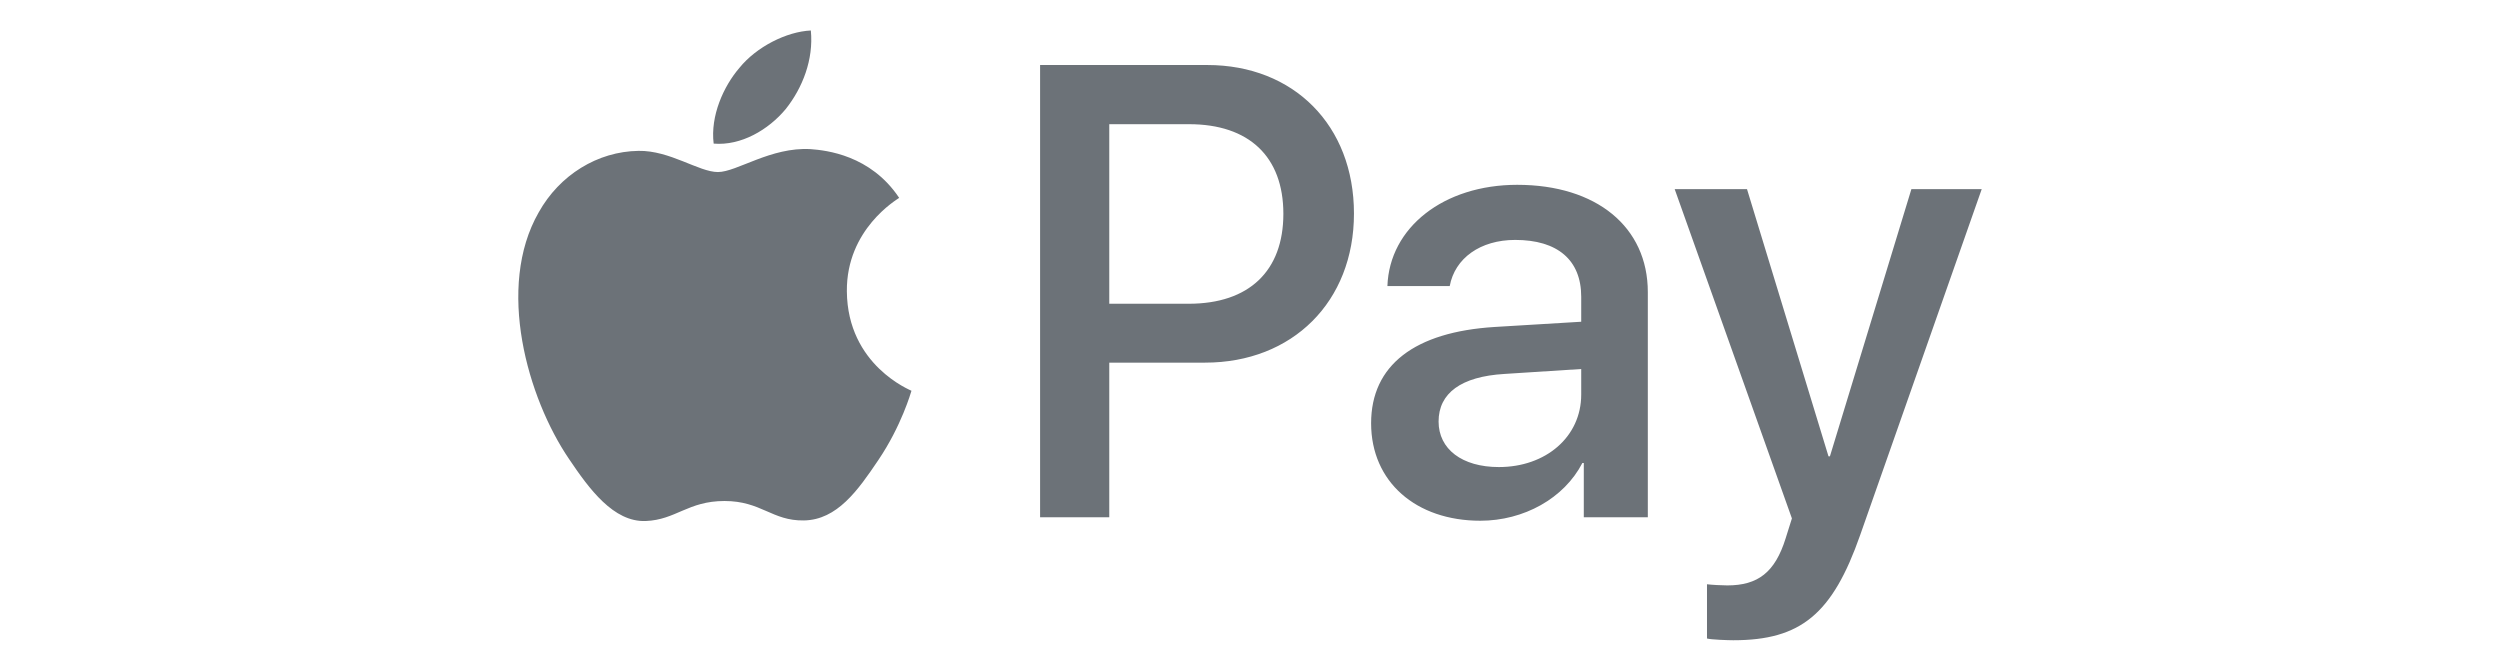 <svg width="164" height="44" viewBox="0 0 164 44" fill="none" xmlns="http://www.w3.org/2000/svg">
<g id="Logo">
<path id="Vector" d="M51.541 7.157C50.416 8.508 48.616 9.574 46.816 9.421C46.59 7.595 47.472 5.654 48.503 4.455C49.628 3.066 51.597 2.076 53.191 2C53.379 3.903 52.647 5.768 51.541 7.157ZM53.172 9.783C50.566 9.631 48.334 11.286 47.097 11.286C45.84 11.286 43.946 9.859 41.884 9.897C39.202 9.935 36.708 11.477 35.339 13.931C32.526 18.841 34.608 26.11 37.327 30.107C38.658 32.086 40.252 34.255 42.352 34.179C44.34 34.103 45.128 32.866 47.528 32.866C49.947 32.866 50.641 34.179 52.741 34.141C54.916 34.103 56.285 32.162 57.617 30.183C59.136 27.937 59.755 25.749 59.792 25.635C59.755 25.597 55.592 23.979 55.554 19.108C55.517 15.035 58.836 13.094 58.986 12.98C57.11 10.164 54.185 9.859 53.172 9.783ZM68.23 4.265V33.931H72.768V23.789H79.05C84.789 23.789 88.82 19.793 88.82 14.008C88.82 8.223 84.864 4.265 79.2 4.265H68.23ZM72.768 8.147H78C81.938 8.147 84.189 10.278 84.189 14.027C84.189 17.776 81.938 19.926 77.981 19.926H72.768V8.147ZM97.109 34.16C99.959 34.16 102.603 32.695 103.803 30.373H103.897V33.931H108.097V19.165C108.097 14.883 104.722 12.124 99.528 12.124C94.709 12.124 91.146 14.921 91.014 18.765H95.102C95.44 16.938 97.109 15.739 99.397 15.739C102.172 15.739 103.728 17.052 103.728 19.469V21.106L98.065 21.448C92.796 21.772 89.945 23.96 89.945 27.766C89.945 31.61 92.889 34.16 97.109 34.16ZM98.328 30.639C95.909 30.639 94.371 29.46 94.371 27.652C94.371 25.787 95.852 24.702 98.684 24.531L103.728 24.207V25.882C103.728 28.66 101.403 30.639 98.328 30.639ZM113.704 42C118.13 42 120.211 40.287 122.03 35.092L130 12.409H125.387L120.043 29.935H119.949L114.604 12.409H109.86L117.549 34.008L117.136 35.321C116.442 37.547 115.317 38.403 113.311 38.403C112.954 38.403 112.26 38.365 111.979 38.327V41.886C112.242 41.962 113.367 42 113.704 42Z" fill="#6C7278"/>
</g>
</svg>
